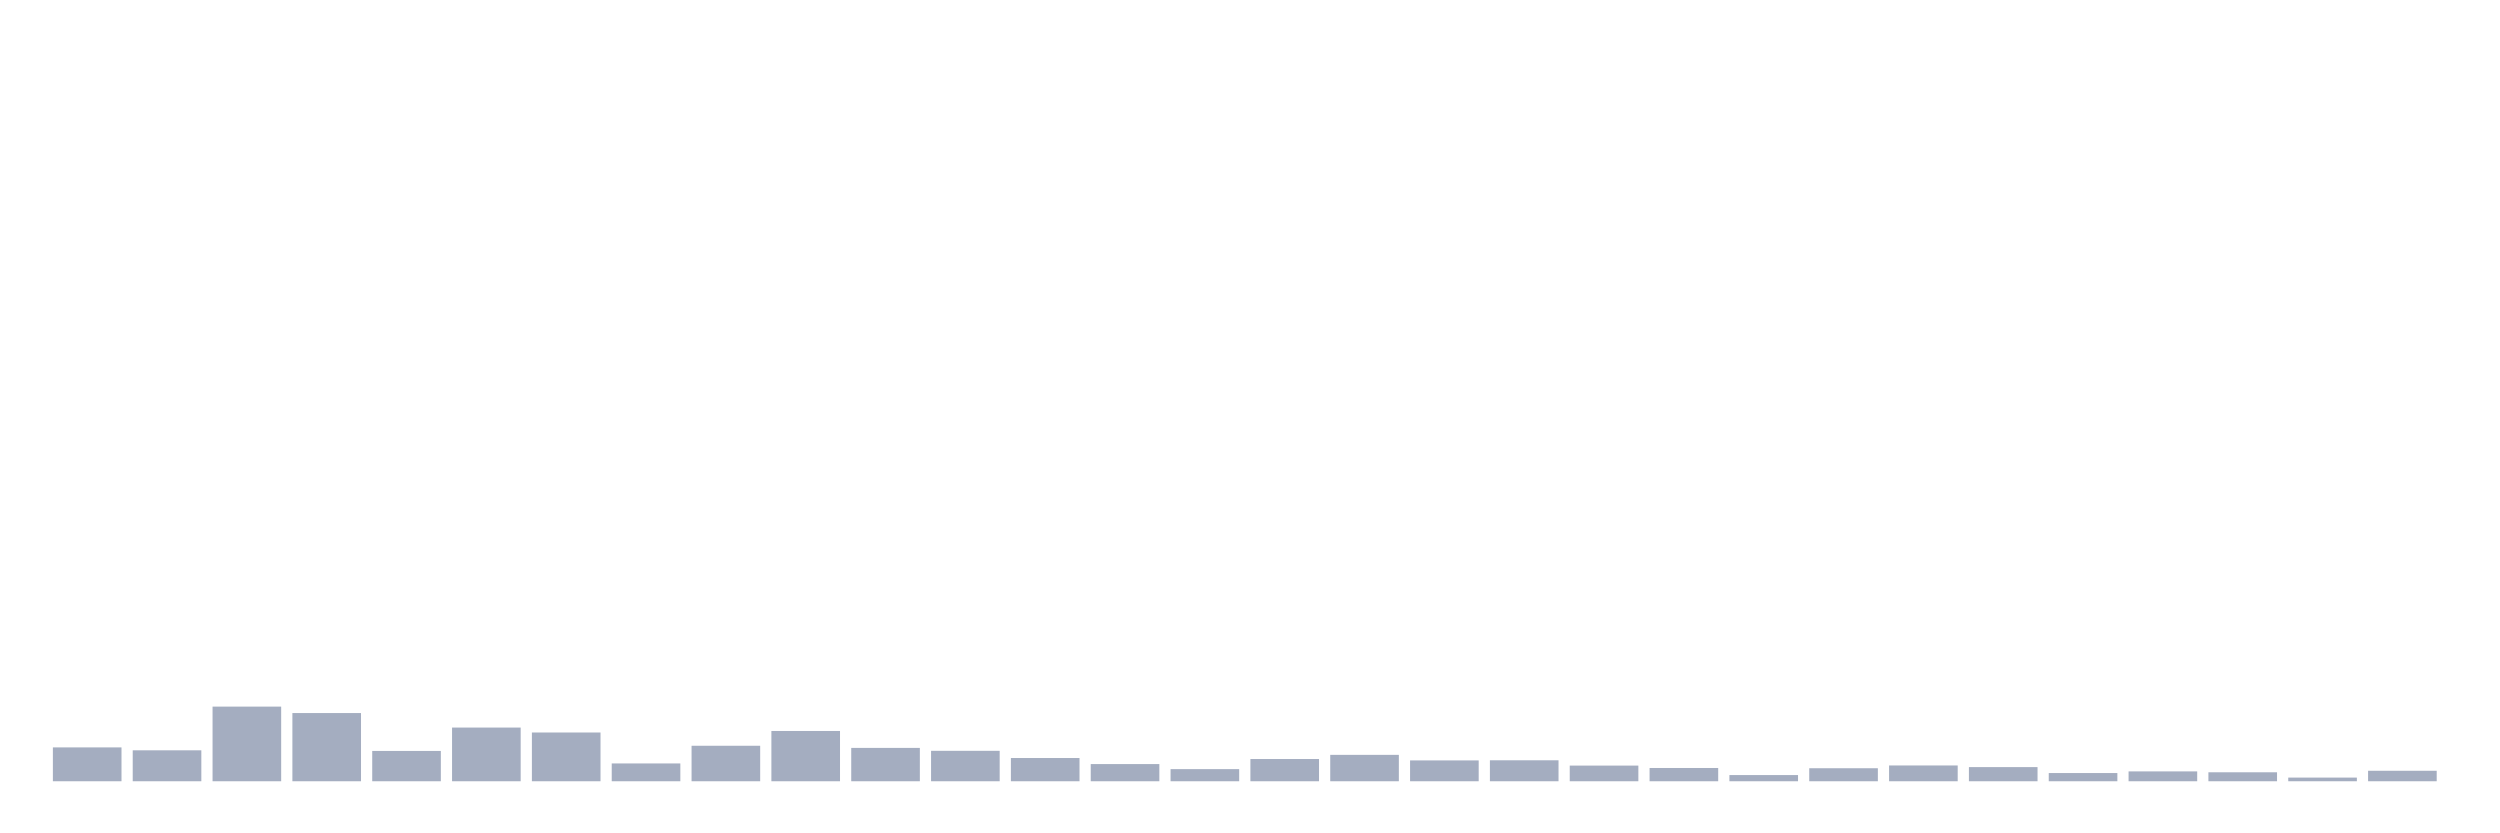 <svg xmlns="http://www.w3.org/2000/svg" viewBox="0 0 480 160"><g transform="translate(10,10)"><rect class="bar" x="0.153" width="13.175" y="133.501" height="6.499" fill="rgb(164,173,192)"></rect><rect class="bar" x="15.482" width="13.175" y="134.059" height="5.941" fill="rgb(164,173,192)"></rect><rect class="bar" x="30.81" width="13.175" y="125.668" height="14.332" fill="rgb(164,173,192)"></rect><rect class="bar" x="46.138" width="13.175" y="126.905" height="13.095" fill="rgb(164,173,192)"></rect><rect class="bar" x="61.466" width="13.175" y="134.18" height="5.82" fill="rgb(164,173,192)"></rect><rect class="bar" x="76.794" width="13.175" y="129.693" height="10.307" fill="rgb(164,173,192)"></rect><rect class="bar" x="92.123" width="13.175" y="130.639" height="9.361" fill="rgb(164,173,192)"></rect><rect class="bar" x="107.451" width="13.175" y="136.581" height="3.419" fill="rgb(164,173,192)"></rect><rect class="bar" x="122.779" width="13.175" y="133.186" height="6.814" fill="rgb(164,173,192)"></rect><rect class="bar" x="138.107" width="13.175" y="130.348" height="9.652" fill="rgb(164,173,192)"></rect><rect class="bar" x="153.436" width="13.175" y="133.598" height="6.402" fill="rgb(164,173,192)"></rect><rect class="bar" x="168.764" width="13.175" y="134.156" height="5.844" fill="rgb(164,173,192)"></rect><rect class="bar" x="184.092" width="13.175" y="135.538" height="4.462" fill="rgb(164,173,192)"></rect><rect class="bar" x="199.42" width="13.175" y="136.702" height="3.298" fill="rgb(164,173,192)"></rect><rect class="bar" x="214.748" width="13.175" y="137.672" height="2.328" fill="rgb(164,173,192)"></rect><rect class="bar" x="230.077" width="13.175" y="135.732" height="4.268" fill="rgb(164,173,192)"></rect><rect class="bar" x="245.405" width="13.175" y="134.932" height="5.068" fill="rgb(164,173,192)"></rect><rect class="bar" x="260.733" width="13.175" y="135.999" height="4.001" fill="rgb(164,173,192)"></rect><rect class="bar" x="276.061" width="13.175" y="135.974" height="4.026" fill="rgb(164,173,192)"></rect><rect class="bar" x="291.39" width="13.175" y="136.993" height="3.007" fill="rgb(164,173,192)"></rect><rect class="bar" x="306.718" width="13.175" y="137.454" height="2.546" fill="rgb(164,173,192)"></rect><rect class="bar" x="322.046" width="13.175" y="138.812" height="1.188" fill="rgb(164,173,192)"></rect><rect class="bar" x="337.374" width="13.175" y="137.502" height="2.498" fill="rgb(164,173,192)"></rect><rect class="bar" x="352.702" width="13.175" y="136.969" height="3.031" fill="rgb(164,173,192)"></rect><rect class="bar" x="368.031" width="13.175" y="137.284" height="2.716" fill="rgb(164,173,192)"></rect><rect class="bar" x="383.359" width="13.175" y="138.424" height="1.576" fill="rgb(164,173,192)"></rect><rect class="bar" x="398.687" width="13.175" y="138.108" height="1.892" fill="rgb(164,173,192)"></rect><rect class="bar" x="414.015" width="13.175" y="138.278" height="1.722" fill="rgb(164,173,192)"></rect><rect class="bar" x="429.344" width="13.175" y="139.297" height="0.703" fill="rgb(164,173,192)"></rect><rect class="bar" x="444.672" width="13.175" y="137.987" height="2.013" fill="rgb(164,173,192)"></rect></g></svg>